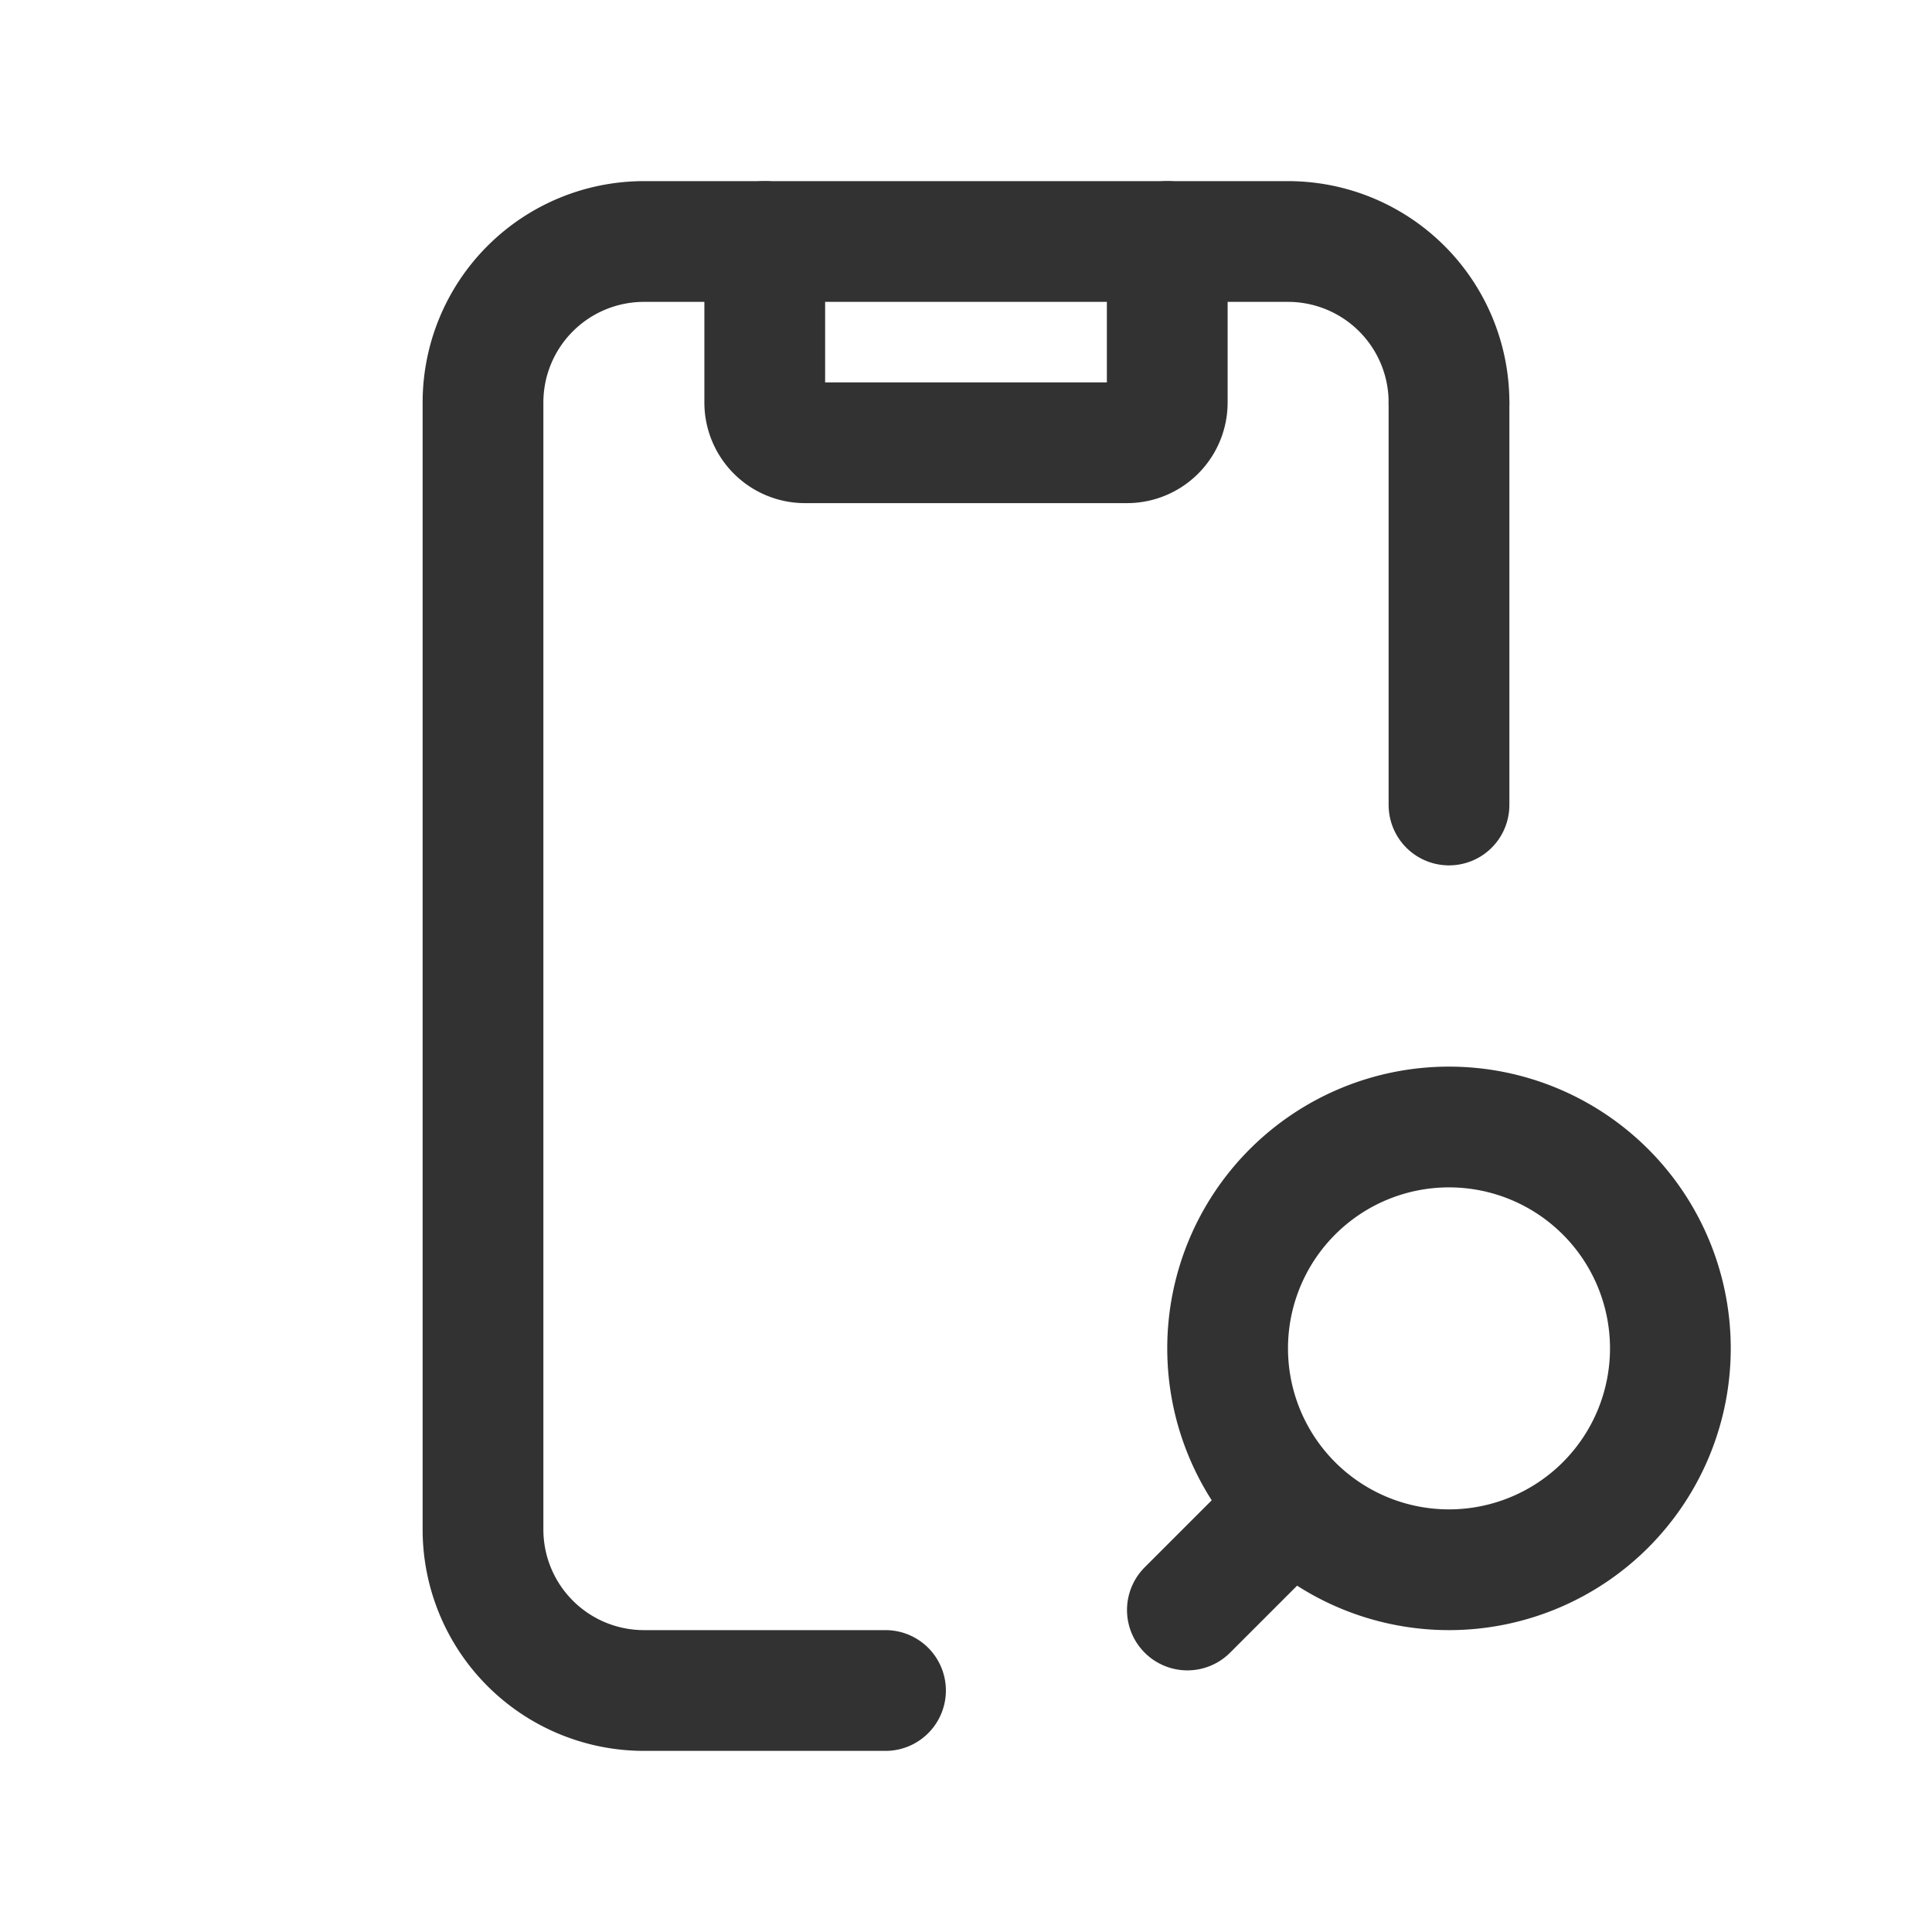 <svg xmlns="http://www.w3.org/2000/svg" viewBox="0 0 24 24"><path d="M0,0H24V24H0Z" fill="none"/><path d="M14.75,20l1.229-1.229" fill="none" stroke="#323232" stroke-linecap="round" stroke-linejoin="round" stroke-width="1.5"/><path d="M18,14a2.75,2.75,0,1,0,2.75,2.75A2.75,2.75,0,0,0,18,14" fill="none" stroke="#323232" stroke-linecap="round" stroke-linejoin="round" stroke-width="1.5"/><path d="M11,21H8a2,2,0,0,1-2-2V5A2,2,0,0,1,8,3h8a2,2,0,0,1,2,2" fill="none" stroke="#323232" stroke-linecap="round" stroke-linejoin="round" stroke-width="1.5"/><line x1="18" y1="5" x2="18" y2="10" fill="none" stroke="#323232" stroke-linecap="round" stroke-linejoin="round" stroke-width="1.5"/><path d="M14.5,3V5a.5.5,0,0,1-.5.5H10A.5.5,0,0,1,9.5,5V3" fill="none" stroke="#323232" stroke-linecap="round" stroke-linejoin="round" stroke-width="1.5"/></svg>